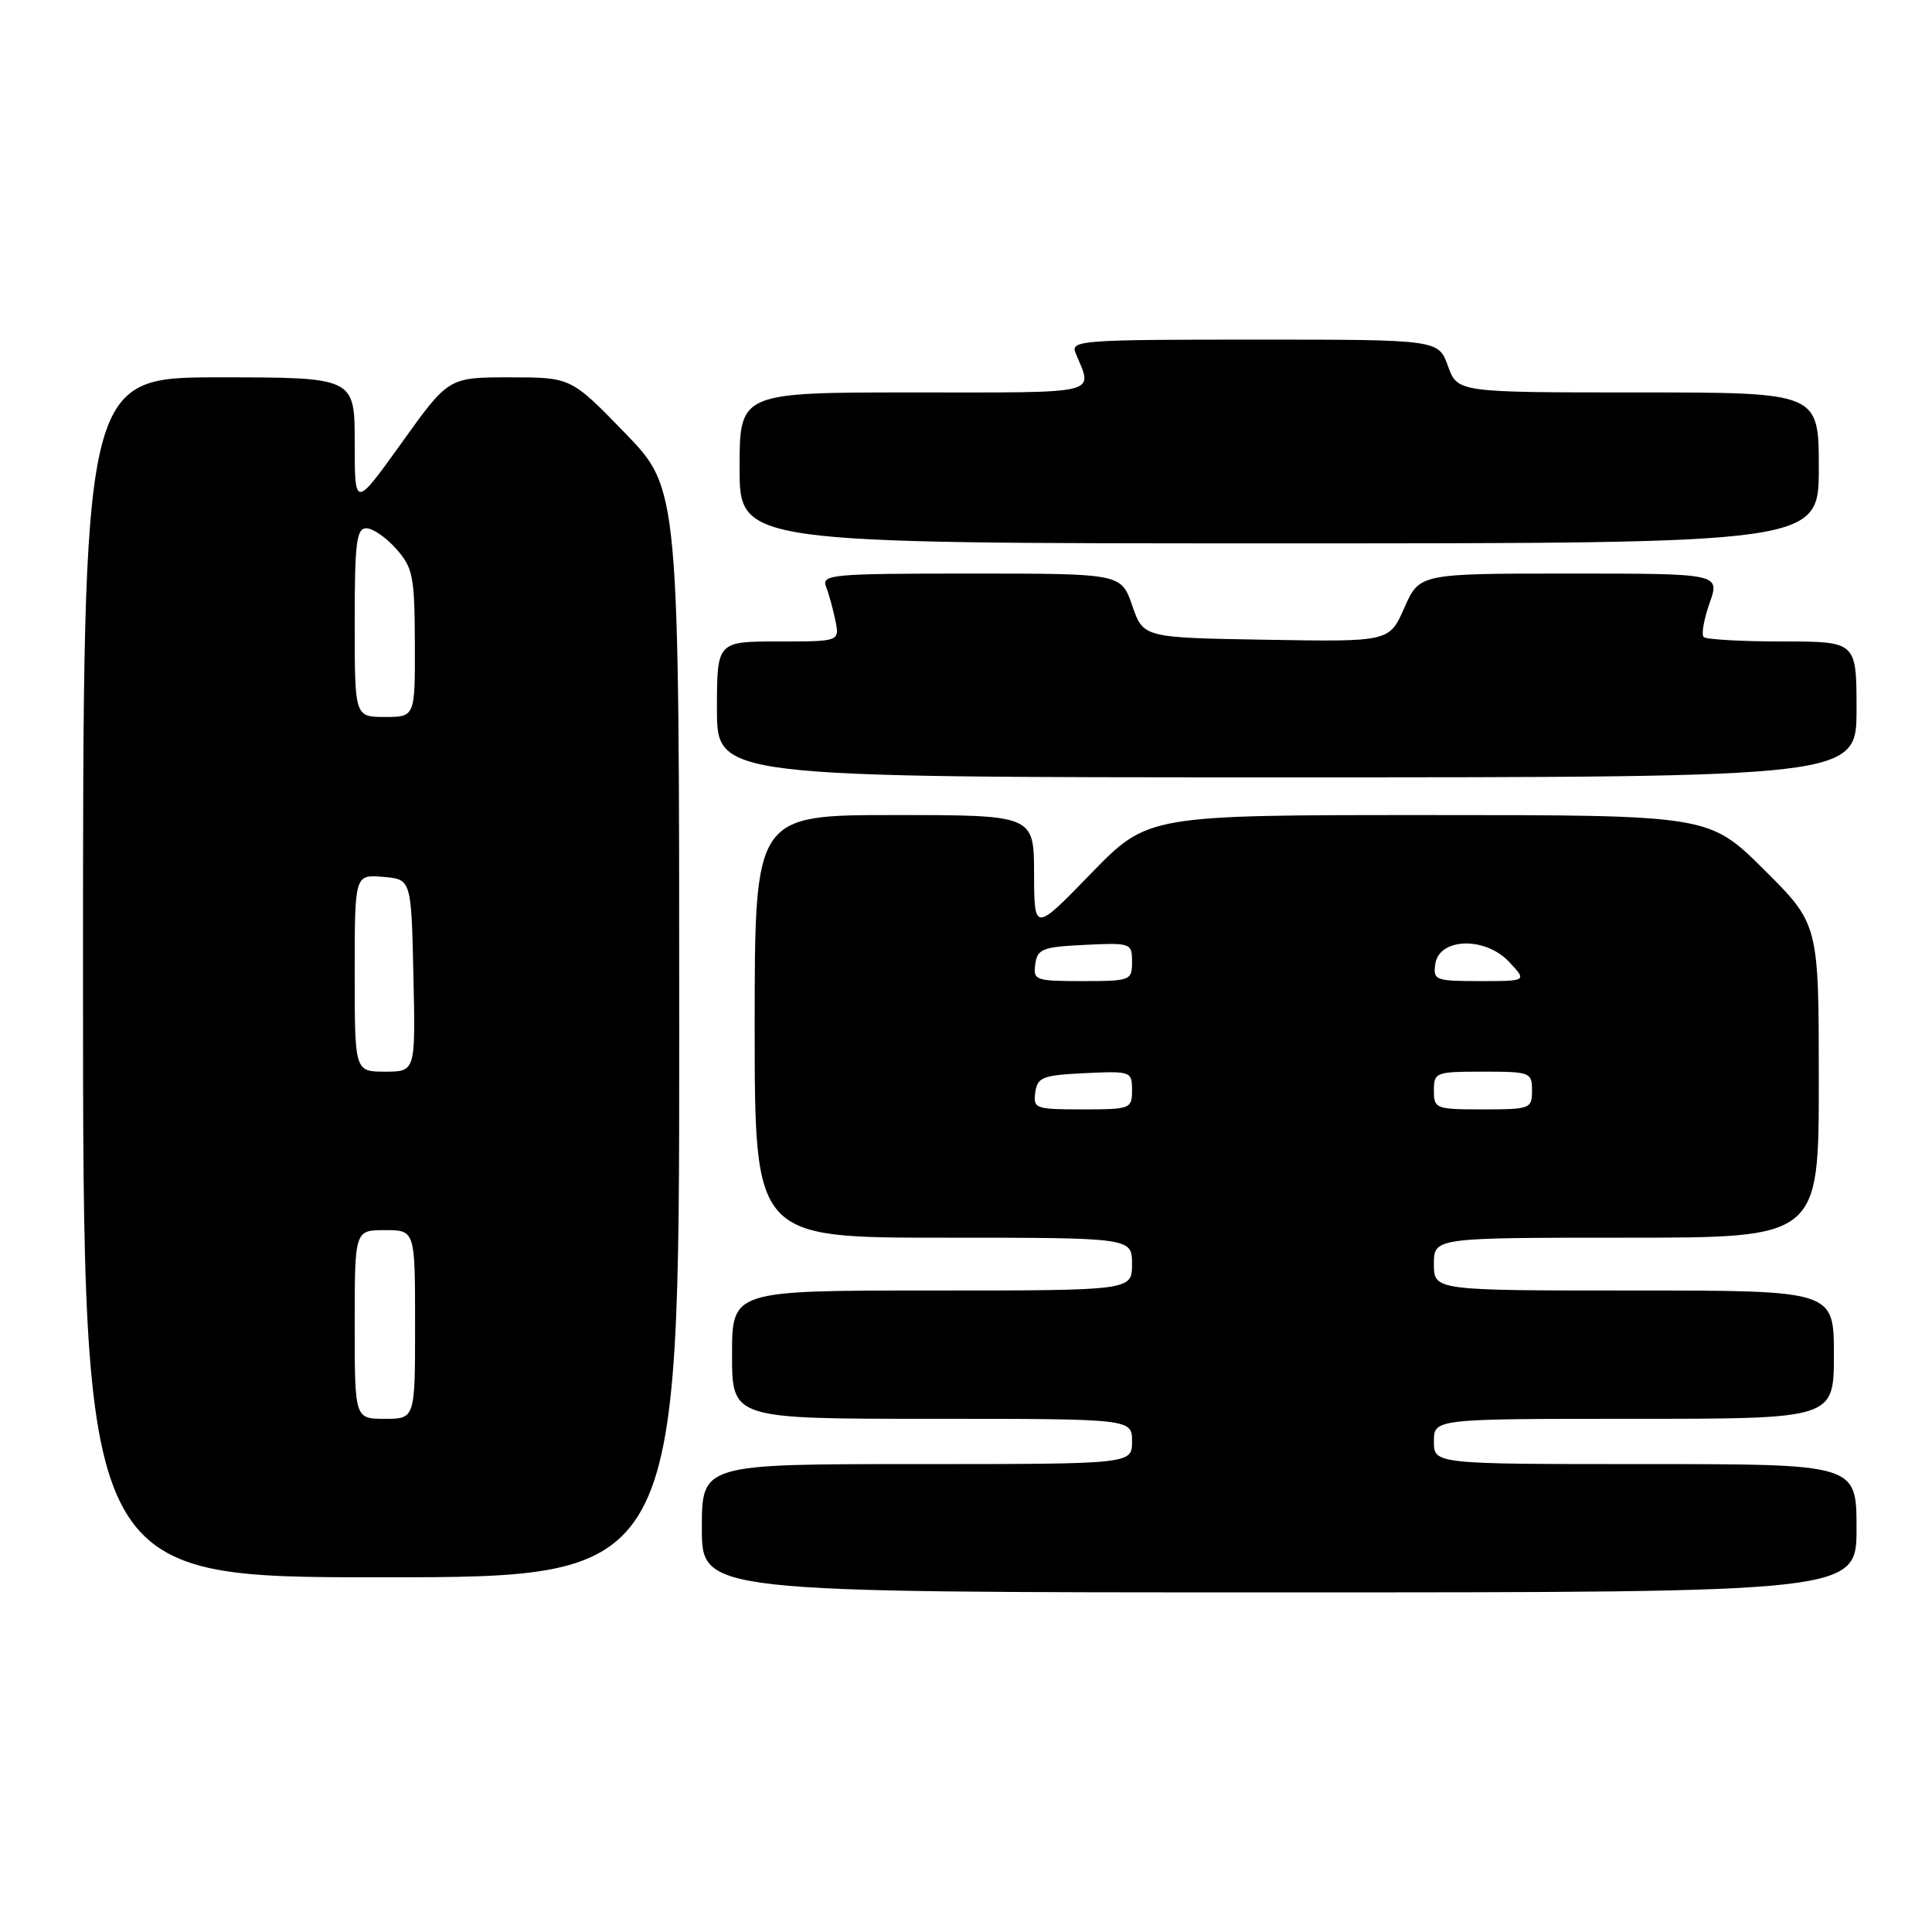 <?xml version="1.0" encoding="UTF-8" standalone="no"?>
<!DOCTYPE svg PUBLIC "-//W3C//DTD SVG 1.1//EN" "http://www.w3.org/Graphics/SVG/1.1/DTD/svg11.dtd" >
<svg xmlns="http://www.w3.org/2000/svg" xmlns:xlink="http://www.w3.org/1999/xlink" version="1.1" viewBox="0 0 256 256">
 <g >
 <path fill="currentColor"
d=" M 246.00 202.50 C 246.00 194.00 246.00 194.00 218.00 194.00 C 190.00 194.00 190.00 194.00 190.00 191.00 C 190.00 188.00 190.00 188.00 216.50 188.00 C 243.00 188.00 243.00 188.00 243.00 179.50 C 243.00 171.00 243.00 171.00 216.50 171.00 C 190.00 171.00 190.00 171.00 190.00 167.50 C 190.00 164.00 190.00 164.00 215.50 164.00 C 241.00 164.00 241.00 164.00 241.00 143.22 C 241.00 122.45 241.00 122.45 233.73 115.22 C 226.45 108.00 226.45 108.00 189.27 108.00 C 152.09 108.00 152.09 108.00 144.56 115.75 C 137.04 123.50 137.04 123.50 137.02 115.75 C 137.00 108.00 137.00 108.00 118.50 108.00 C 100.00 108.00 100.00 108.00 100.00 136.00 C 100.00 164.00 100.00 164.00 125.00 164.00 C 150.00 164.00 150.00 164.00 150.00 167.50 C 150.00 171.00 150.00 171.00 123.50 171.00 C 97.00 171.00 97.00 171.00 97.00 179.50 C 97.00 188.00 97.00 188.00 123.50 188.00 C 150.00 188.00 150.00 188.00 150.00 191.00 C 150.00 194.00 150.00 194.00 121.50 194.00 C 93.00 194.00 93.00 194.00 93.00 202.50 C 93.00 211.00 93.00 211.00 169.50 211.00 C 246.00 211.00 246.00 211.00 246.00 202.50 Z  M 90.00 136.89 C 90.00 64.79 90.00 64.79 82.83 57.39 C 75.66 50.00 75.66 50.00 67.55 50.00 C 59.43 50.00 59.43 50.00 53.22 58.68 C 47.00 67.35 47.00 67.35 47.00 58.68 C 47.00 50.00 47.00 50.00 29.00 50.00 C 11.00 50.00 11.00 50.00 11.00 129.50 C 11.00 209.00 11.00 209.00 50.50 209.00 C 90.00 209.00 90.00 209.00 90.00 136.89 Z  M 246.00 94.00 C 246.00 85.00 246.00 85.00 236.17 85.00 C 230.76 85.00 226.07 84.73 225.74 84.41 C 225.42 84.08 225.77 82.06 226.53 79.91 C 227.91 76.00 227.91 76.00 208.00 76.00 C 188.09 76.00 188.09 76.00 186.09 80.52 C 184.09 85.05 184.09 85.05 167.80 84.77 C 151.50 84.50 151.50 84.50 150.03 80.25 C 148.56 76.00 148.56 76.00 128.67 76.00 C 110.14 76.00 108.83 76.12 109.46 77.75 C 109.84 78.71 110.39 80.74 110.70 82.25 C 111.25 85.00 111.25 85.00 103.12 85.00 C 95.00 85.00 95.00 85.00 95.00 94.00 C 95.00 103.00 95.00 103.00 170.50 103.00 C 246.00 103.00 246.00 103.00 246.00 94.00 Z  M 241.00 62.00 C 241.00 52.00 241.00 52.00 217.06 52.00 C 193.13 52.00 193.13 52.00 191.86 48.50 C 190.60 45.00 190.60 45.00 166.19 45.00 C 143.34 45.00 141.83 45.11 142.51 46.75 C 144.82 52.36 146.29 52.00 121.12 52.00 C 98.00 52.00 98.00 52.00 98.00 62.00 C 98.00 72.00 98.00 72.00 169.50 72.00 C 241.00 72.00 241.00 72.00 241.00 62.00 Z  M 137.18 144.75 C 137.47 142.73 138.14 142.47 143.75 142.20 C 149.86 141.91 150.00 141.96 150.00 144.45 C 150.00 146.92 149.80 147.00 143.43 147.00 C 137.19 147.00 136.88 146.89 137.18 144.75 Z  M 190.00 144.50 C 190.00 142.09 190.23 142.00 196.50 142.00 C 202.77 142.00 203.00 142.09 203.00 144.50 C 203.00 146.91 202.77 147.00 196.50 147.00 C 190.23 147.00 190.00 146.91 190.00 144.50 Z  M 137.18 127.75 C 137.47 125.73 138.14 125.47 143.75 125.20 C 149.86 124.91 150.00 124.96 150.00 127.45 C 150.00 129.92 149.80 130.00 143.43 130.00 C 137.19 130.00 136.88 129.89 137.18 127.75 Z  M 190.18 127.75 C 190.68 124.25 196.78 124.07 199.96 127.45 C 202.35 130.00 202.35 130.00 196.10 130.00 C 190.20 130.00 189.88 129.88 190.18 127.75 Z  M 47.00 175.50 C 47.00 163.00 47.00 163.00 51.00 163.00 C 55.00 163.00 55.00 163.00 55.00 175.50 C 55.00 188.00 55.00 188.00 51.00 188.00 C 47.00 188.00 47.00 188.00 47.00 175.50 Z  M 47.00 128.94 C 47.00 115.88 47.00 115.88 50.75 116.19 C 54.50 116.50 54.50 116.50 54.78 129.25 C 55.06 142.00 55.06 142.00 51.03 142.00 C 47.00 142.00 47.00 142.00 47.00 128.94 Z  M 47.00 82.50 C 47.00 71.88 47.23 70.00 48.55 70.00 C 49.40 70.00 51.19 71.24 52.52 72.75 C 54.72 75.25 54.94 76.38 54.97 85.25 C 55.00 95.00 55.00 95.00 51.00 95.00 C 47.00 95.00 47.00 95.00 47.00 82.50 Z "/>
</g>
</svg>